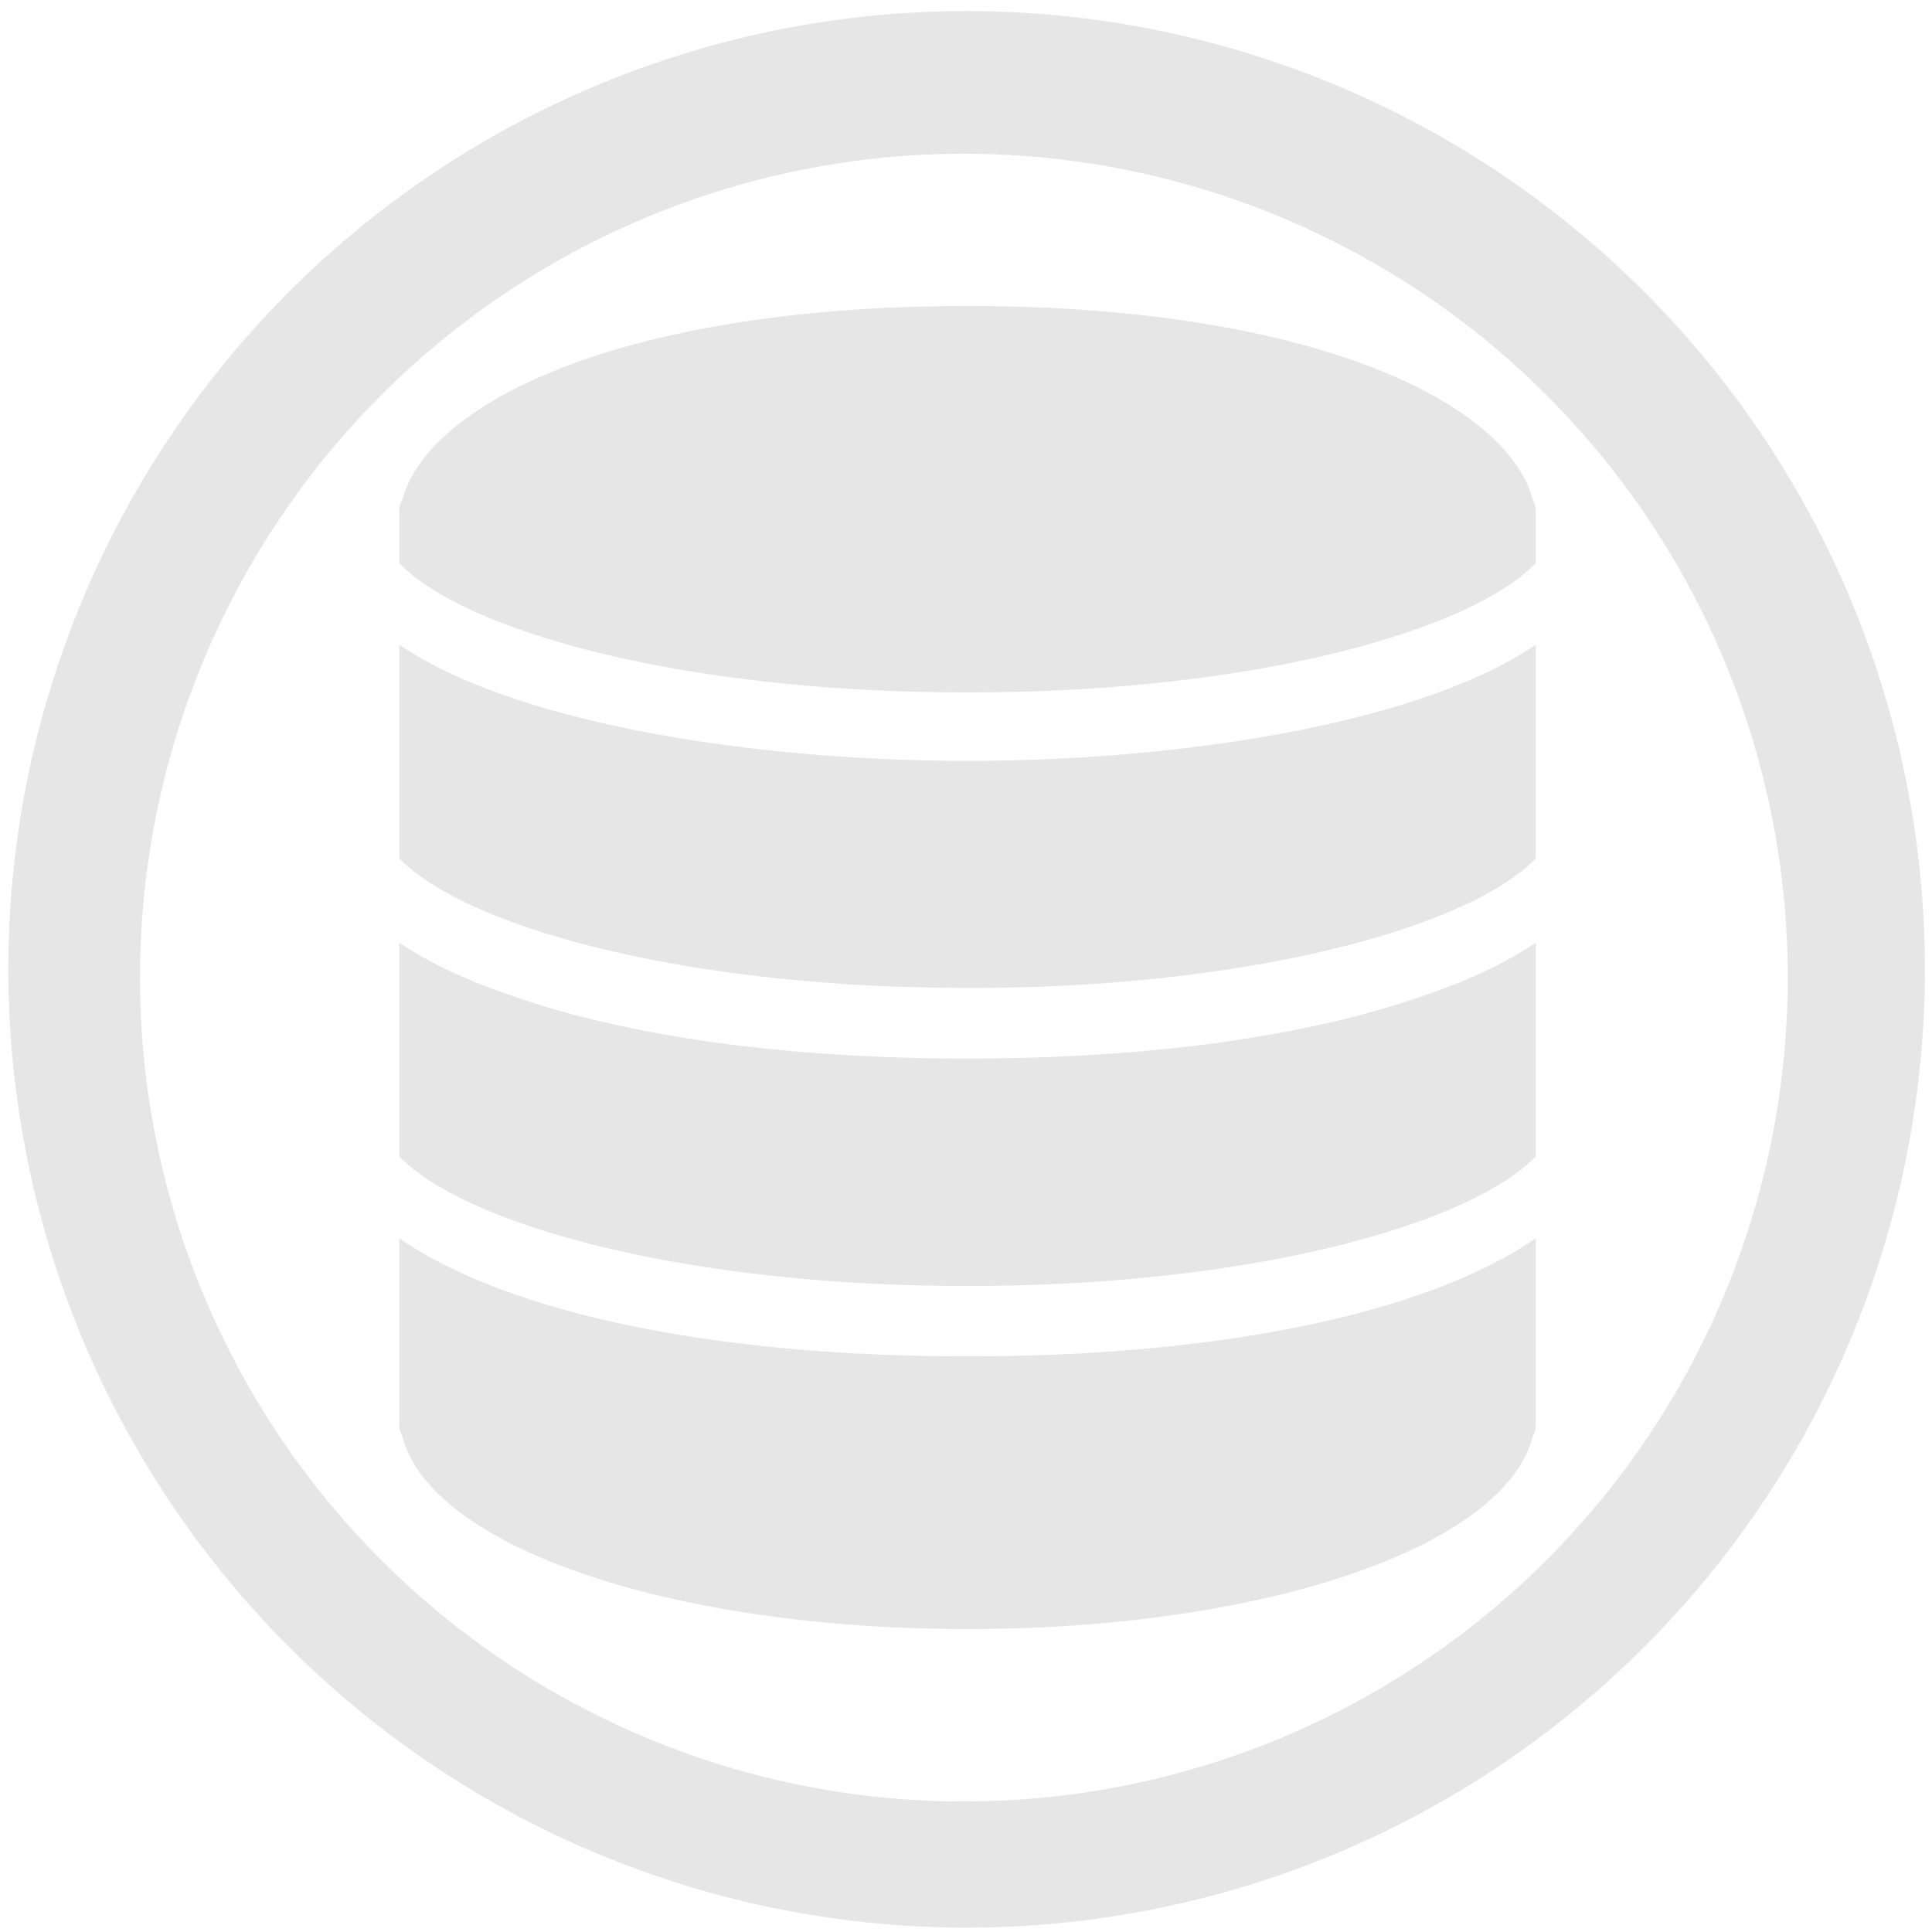 <?xml version="1.0" encoding="UTF-8" standalone="no"?>
<!-- Created with Inkscape (http://www.inkscape.org/) -->

<svg
   xmlns:dc="http://purl.org/dc/elements/1.1/"
   xmlns:cc="http://creativecommons.org/ns#"
   xmlns:rdf="http://www.w3.org/1999/02/22-rdf-syntax-ns#"
   xmlns:svg="http://www.w3.org/2000/svg"
   xmlns="http://www.w3.org/2000/svg"
   xmlns:sodipodi="http://sodipodi.sourceforge.net/DTD/sodipodi-0.dtd"
   xmlns:inkscape="http://www.inkscape.org/namespaces/inkscape"
   width="48"
   height="48"
   viewBox="0 0 12.7 12.7"
   version="1.1"
   id="svg829"
   inkscape:version="0.92.3 (2405546, 2018-03-11)"
   sodipodi:docname="libreoffice-base.svg">
  <defs
     id="defs823" />
  <sodipodi:namedview
     id="base"
     pagecolor="#ffffff"
     bordercolor="#666666"
     borderopacity="1.0"
     inkscape:pageopacity="0.0"
     inkscape:pageshadow="2"
     inkscape:zoom="3.9553786"
     inkscape:cx="20.586926"
     inkscape:cy="22.988719"
     inkscape:document-units="mm"
     inkscape:current-layer="layer1"
     showgrid="false"
     showguides="true"
     inkscape:guide-bbox="true"
     inkscape:window-width="1366"
     inkscape:window-height="719"
     inkscape:window-x="0"
     inkscape:window-y="25"
     inkscape:window-maximized="1"
     scale-x="1.9"
     units="px"
     inkscape:snap-global="false" />
  <g
     inkscape:label="Capa 1"
     inkscape:groupmode="layer"
     id="layer1"
     transform="translate(0,-284.3)">
    <path
       style="fill:#e6e6e6;fill-opacity:1;stroke-width:0.525"
       d="M 23.979 0.275 A 23.771 23.771 0 0 0 0.207 24.047 A 23.771 23.771 0 0 0 23.979 47.816 A 23.771 23.771 0 0 0 47.748 24.047 A 23.771 23.771 0 0 0 23.979 0.275 z M 23.91 3.814 A 20.436 20.436 0 0 1 44.346 24.25 A 20.436 20.436 0 0 1 23.91 44.686 A 20.436 20.436 0 0 1 3.473 24.25 A 20.436 20.436 0 0 1 23.91 3.814 z M 24.002 7.59 C 15.499 7.59 10.637 9.969 9.984 12.389 C 9.936 12.471 9.902 12.562 9.902 12.664 L 9.902 12.945 L 9.902 13.965 C 11.502 15.635 16.849 17.176 24.002 17.176 C 31.154 17.176 36.498 15.635 38.098 13.965 L 38.098 12.945 L 38.098 12.664 C 38.098 12.57 38.068 12.483 38.023 12.404 C 37.391 9.979 32.526 7.59 24.002 7.59 z M 9.902 15.99 L 9.902 19.996 L 9.902 20.277 L 9.902 20.561 L 9.902 21.287 C 11.39 22.84 16.123 24.281 22.469 24.482 C 22.534 24.485 22.603 24.486 22.668 24.486 C 22.852 24.49 23.032 24.494 23.219 24.498 C 23.476 24.502 23.74 24.506 24.002 24.506 C 24.264 24.506 24.524 24.505 24.781 24.502 C 24.967 24.499 25.15 24.494 25.334 24.49 C 25.399 24.489 25.466 24.487 25.531 24.486 C 31.877 24.283 36.61 22.844 38.098 21.291 L 38.098 20.562 L 38.098 20.283 L 38.098 20 L 38.098 15.99 C 35.353 17.876 29.553 18.873 24.002 18.873 C 18.45 18.873 12.648 17.876 9.902 15.99 z M 9.902 23.379 L 9.902 27.389 L 9.902 27.672 L 9.902 27.953 L 9.902 28.68 C 11.507 30.355 16.893 31.9 24.002 31.9 C 31.111 31.9 36.493 30.355 38.098 28.68 L 38.098 27.953 L 38.098 27.67 L 38.098 27.389 L 38.098 23.379 C 37.354 23.889 36.392 24.337 35.266 24.715 C 32.891 25.545 29.599 26.126 25.471 26.238 C 24.98 26.25 24.49 26.258 24.002 26.258 C 23.512 26.258 23.019 26.253 22.527 26.238 C 18.387 26.125 15.088 25.539 12.713 24.705 C 11.596 24.328 10.641 23.886 9.902 23.379 z M 9.902 30.711 L 9.902 35.336 C 9.902 35.427 9.925 35.512 9.967 35.59 C 10.633 38.35 16.594 40.41 24.002 40.41 C 31.393 40.41 37.341 38.36 38.029 35.609 C 38.074 35.528 38.098 35.435 38.098 35.336 L 38.098 30.711 C 35.766 32.353 30.964 33.645 24.002 33.645 C 17.04 33.645 12.234 32.353 9.902 30.711 z "
       transform="matrix(0.265,0,0,0.265,0,284.3)"
       id="path820" />
  </g>
</svg>
